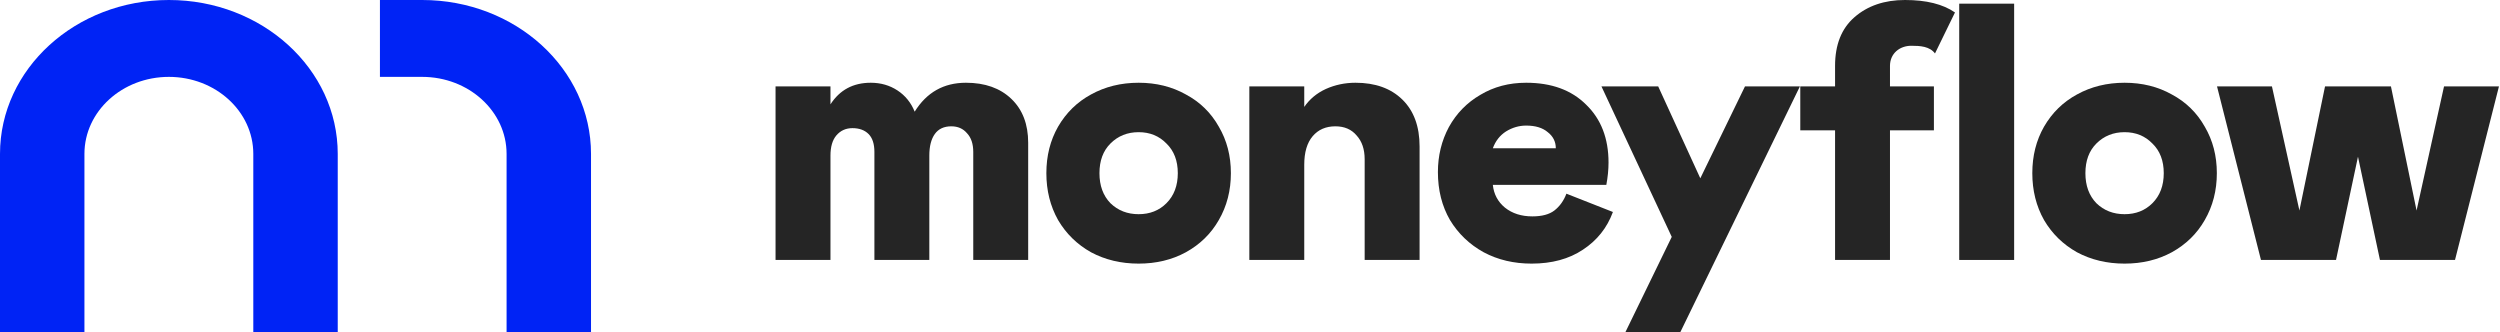<svg width="1692" height="225" viewBox="0 0 1692 225" fill="none" xmlns="http://www.w3.org/2000/svg">
<path d="M57.145 104.166C57.145 75.337 82.767 52.028 114.29 52.028C145.812 52.028 171.435 75.337 171.435 104.166V225H228.58V104.166C228.58 46.671 177.448 0 114.29 0C51.131 0 0 46.671 0 104.166V225H57.145V104.166Z" fill="#0023F5"/>
<path d="M342.855 104.166C342.855 75.337 317.233 52.028 285.71 52.028H257.138V0H285.71C348.869 0 400 46.671 400 104.166V225H342.855V104.166Z" fill="#0023F5"/>
<path d="M1241.97 88.216H1218.43V58.48H1241.97V44.604C1241.97 30.231 1246.35 19.246 1255.1 11.646C1264.02 3.882 1275.42 0 1289.3 0C1303.72 0 1315 2.811 1323.13 8.432L1309.6 36.178C1306.02 31.363 1299.55 30.975 1293.59 30.975C1285.66 30.975 1279.14 36.205 1279.14 44.604V58.48H1308.87V88.216H1279.14V175.937H1241.97V88.216Z" fill="#252525"/>
<path d="M1363.17 2.477H1326V175.936H1363.17V2.477Z" fill="#252525"/>
<path d="M562.06 70.622V58.48H524.891V175.936H562.06V105.314C562.06 99.366 563.382 94.823 566.025 91.685C568.833 88.381 572.468 86.729 576.928 86.729C581.554 86.729 585.188 88.05 587.831 90.694C590.474 93.337 591.796 97.384 591.796 102.836V175.936H628.966V105.314C628.966 99.036 630.205 94.163 632.683 90.694C635.161 87.224 638.878 85.49 643.834 85.49C648.294 85.49 651.846 87.059 654.489 90.198C657.297 93.171 658.702 97.384 658.702 102.836V175.936H695.871V96.641C695.871 84.085 692.072 74.174 684.473 66.905C676.873 59.636 666.631 56.002 653.746 56.002C638.712 56.002 627.149 62.527 619.054 75.578C616.576 69.465 612.694 64.675 607.407 61.206C602.121 57.736 596.091 56.002 589.318 56.002C577.424 56.002 568.338 60.875 562.06 70.622Z" fill="#252525"/>
<path fill-rule="evenodd" clip-rule="evenodd" d="M738.409 170.732C747.991 175.853 758.729 178.414 770.623 178.414C782.517 178.414 793.173 175.853 802.589 170.732C812.17 165.446 819.604 158.177 824.891 148.926C830.342 139.51 833.068 128.937 833.068 117.208C833.068 105.479 830.342 94.989 824.891 85.737C819.604 76.321 812.17 69.052 802.589 63.931C793.173 58.645 782.517 56.002 770.623 56.002C758.729 56.002 747.991 58.645 738.409 63.931C728.993 69.052 721.559 76.321 716.107 85.737C710.821 94.989 708.178 105.479 708.178 117.208C708.178 128.937 710.821 139.51 716.107 148.926C721.559 158.177 728.993 165.446 738.409 170.732ZM789.456 137.527C784.5 142.483 778.222 144.961 770.623 144.961C763.024 144.961 756.664 142.483 751.543 137.527C746.587 132.406 744.109 125.633 744.109 117.208C744.109 108.783 746.587 102.092 751.543 97.136C756.664 92.015 763.024 89.454 770.623 89.454C778.222 89.454 784.5 92.015 789.456 97.136C794.577 102.092 797.137 108.783 797.137 117.208C797.137 125.633 794.577 132.406 789.456 137.527Z" fill="#252525"/>
<path d="M845.547 175.936V58.48H882.717V72.356C886.351 67.07 891.224 63.023 897.337 60.214C903.614 57.406 910.305 56.002 917.408 56.002C930.789 56.002 941.362 59.801 949.126 67.4C956.891 75 960.773 85.572 960.773 99.119V175.936H923.603V107.792C923.603 101.018 921.786 95.649 918.152 91.685C914.682 87.555 909.892 85.49 903.779 85.49C897.337 85.49 892.215 87.72 888.416 92.18C884.616 96.641 882.717 103.083 882.717 111.508V175.936H845.547Z" fill="#252525"/>
<path fill-rule="evenodd" clip-rule="evenodd" d="M1051.98 142.483C1048.51 145.126 1043.55 146.448 1037.11 146.448C1029.67 146.448 1023.48 144.466 1018.52 140.501C1013.73 136.536 1011.01 131.415 1010.35 125.137H1087.16C1088.15 119.851 1088.65 114.812 1088.65 110.022C1088.65 93.667 1083.61 80.616 1073.53 70.87C1063.62 60.958 1050.08 56.002 1032.9 56.002C1021.33 56.002 1011.01 58.727 1001.92 64.179C992.835 69.465 985.731 76.734 980.61 85.985C975.654 95.236 973.176 105.396 973.176 116.464C973.176 128.689 975.902 139.51 981.354 148.926C986.97 158.177 994.57 165.446 1004.15 170.732C1013.73 175.853 1024.55 178.414 1036.61 178.414C1050.32 178.414 1061.89 175.275 1071.3 168.998C1080.89 162.72 1087.66 154.212 1091.62 143.474L1060.15 131.085C1058.34 135.875 1055.61 139.675 1051.98 142.483ZM1019.27 88.959C1023.56 86.316 1028.1 84.994 1032.9 84.994C1039.17 84.994 1044.05 86.481 1047.52 89.454C1051.15 92.263 1052.97 95.897 1052.97 100.358H1010.35C1012.16 95.402 1015.14 91.602 1019.27 88.959Z" fill="#252525"/>
<path d="M1218.17 58.48L1137.14 225H1099.97L1131.44 160.325L1083.86 58.48H1122.27L1150.77 120.677L1181 58.48H1218.17Z" fill="#252525"/>
<path fill-rule="evenodd" clip-rule="evenodd" d="M1437.91 178.414C1426.02 178.414 1415.28 175.853 1405.7 170.732C1396.28 165.446 1388.85 158.177 1383.4 148.926C1378.11 139.51 1375.47 128.937 1375.47 117.208C1375.47 105.479 1378.11 94.989 1383.4 85.737C1388.85 76.321 1396.28 69.052 1405.7 63.931C1415.28 58.645 1426.02 56.002 1437.91 56.002C1449.81 56.002 1460.46 58.645 1469.88 63.931C1479.46 69.052 1486.89 76.321 1492.18 85.737C1497.63 94.989 1500.36 105.479 1500.36 117.208C1500.36 128.937 1497.63 139.51 1492.18 148.926C1486.89 158.177 1479.46 165.446 1469.88 170.732C1460.46 175.853 1449.81 178.414 1437.91 178.414ZM1437.91 144.961C1445.51 144.961 1451.79 142.483 1456.75 137.527C1461.87 132.406 1464.43 125.633 1464.43 117.208C1464.43 108.783 1461.87 102.092 1456.75 97.136C1451.79 92.015 1445.51 89.454 1437.91 89.454C1430.31 89.454 1423.95 92.015 1418.83 97.136C1413.88 102.092 1411.4 108.783 1411.4 117.208C1411.4 125.633 1413.88 132.406 1418.83 137.527C1423.95 142.483 1430.31 144.961 1437.91 144.961Z" fill="#252525"/>
<path d="M1573.58 58.48L1556.24 142.483L1537.65 58.48H1500.48L1530.22 175.936H1581.02L1595.88 106.057L1610.75 175.936H1661.55L1691.29 58.48H1654.12L1635.53 142.483L1618.19 58.48H1573.58Z" fill="#252525"/>
</svg>
